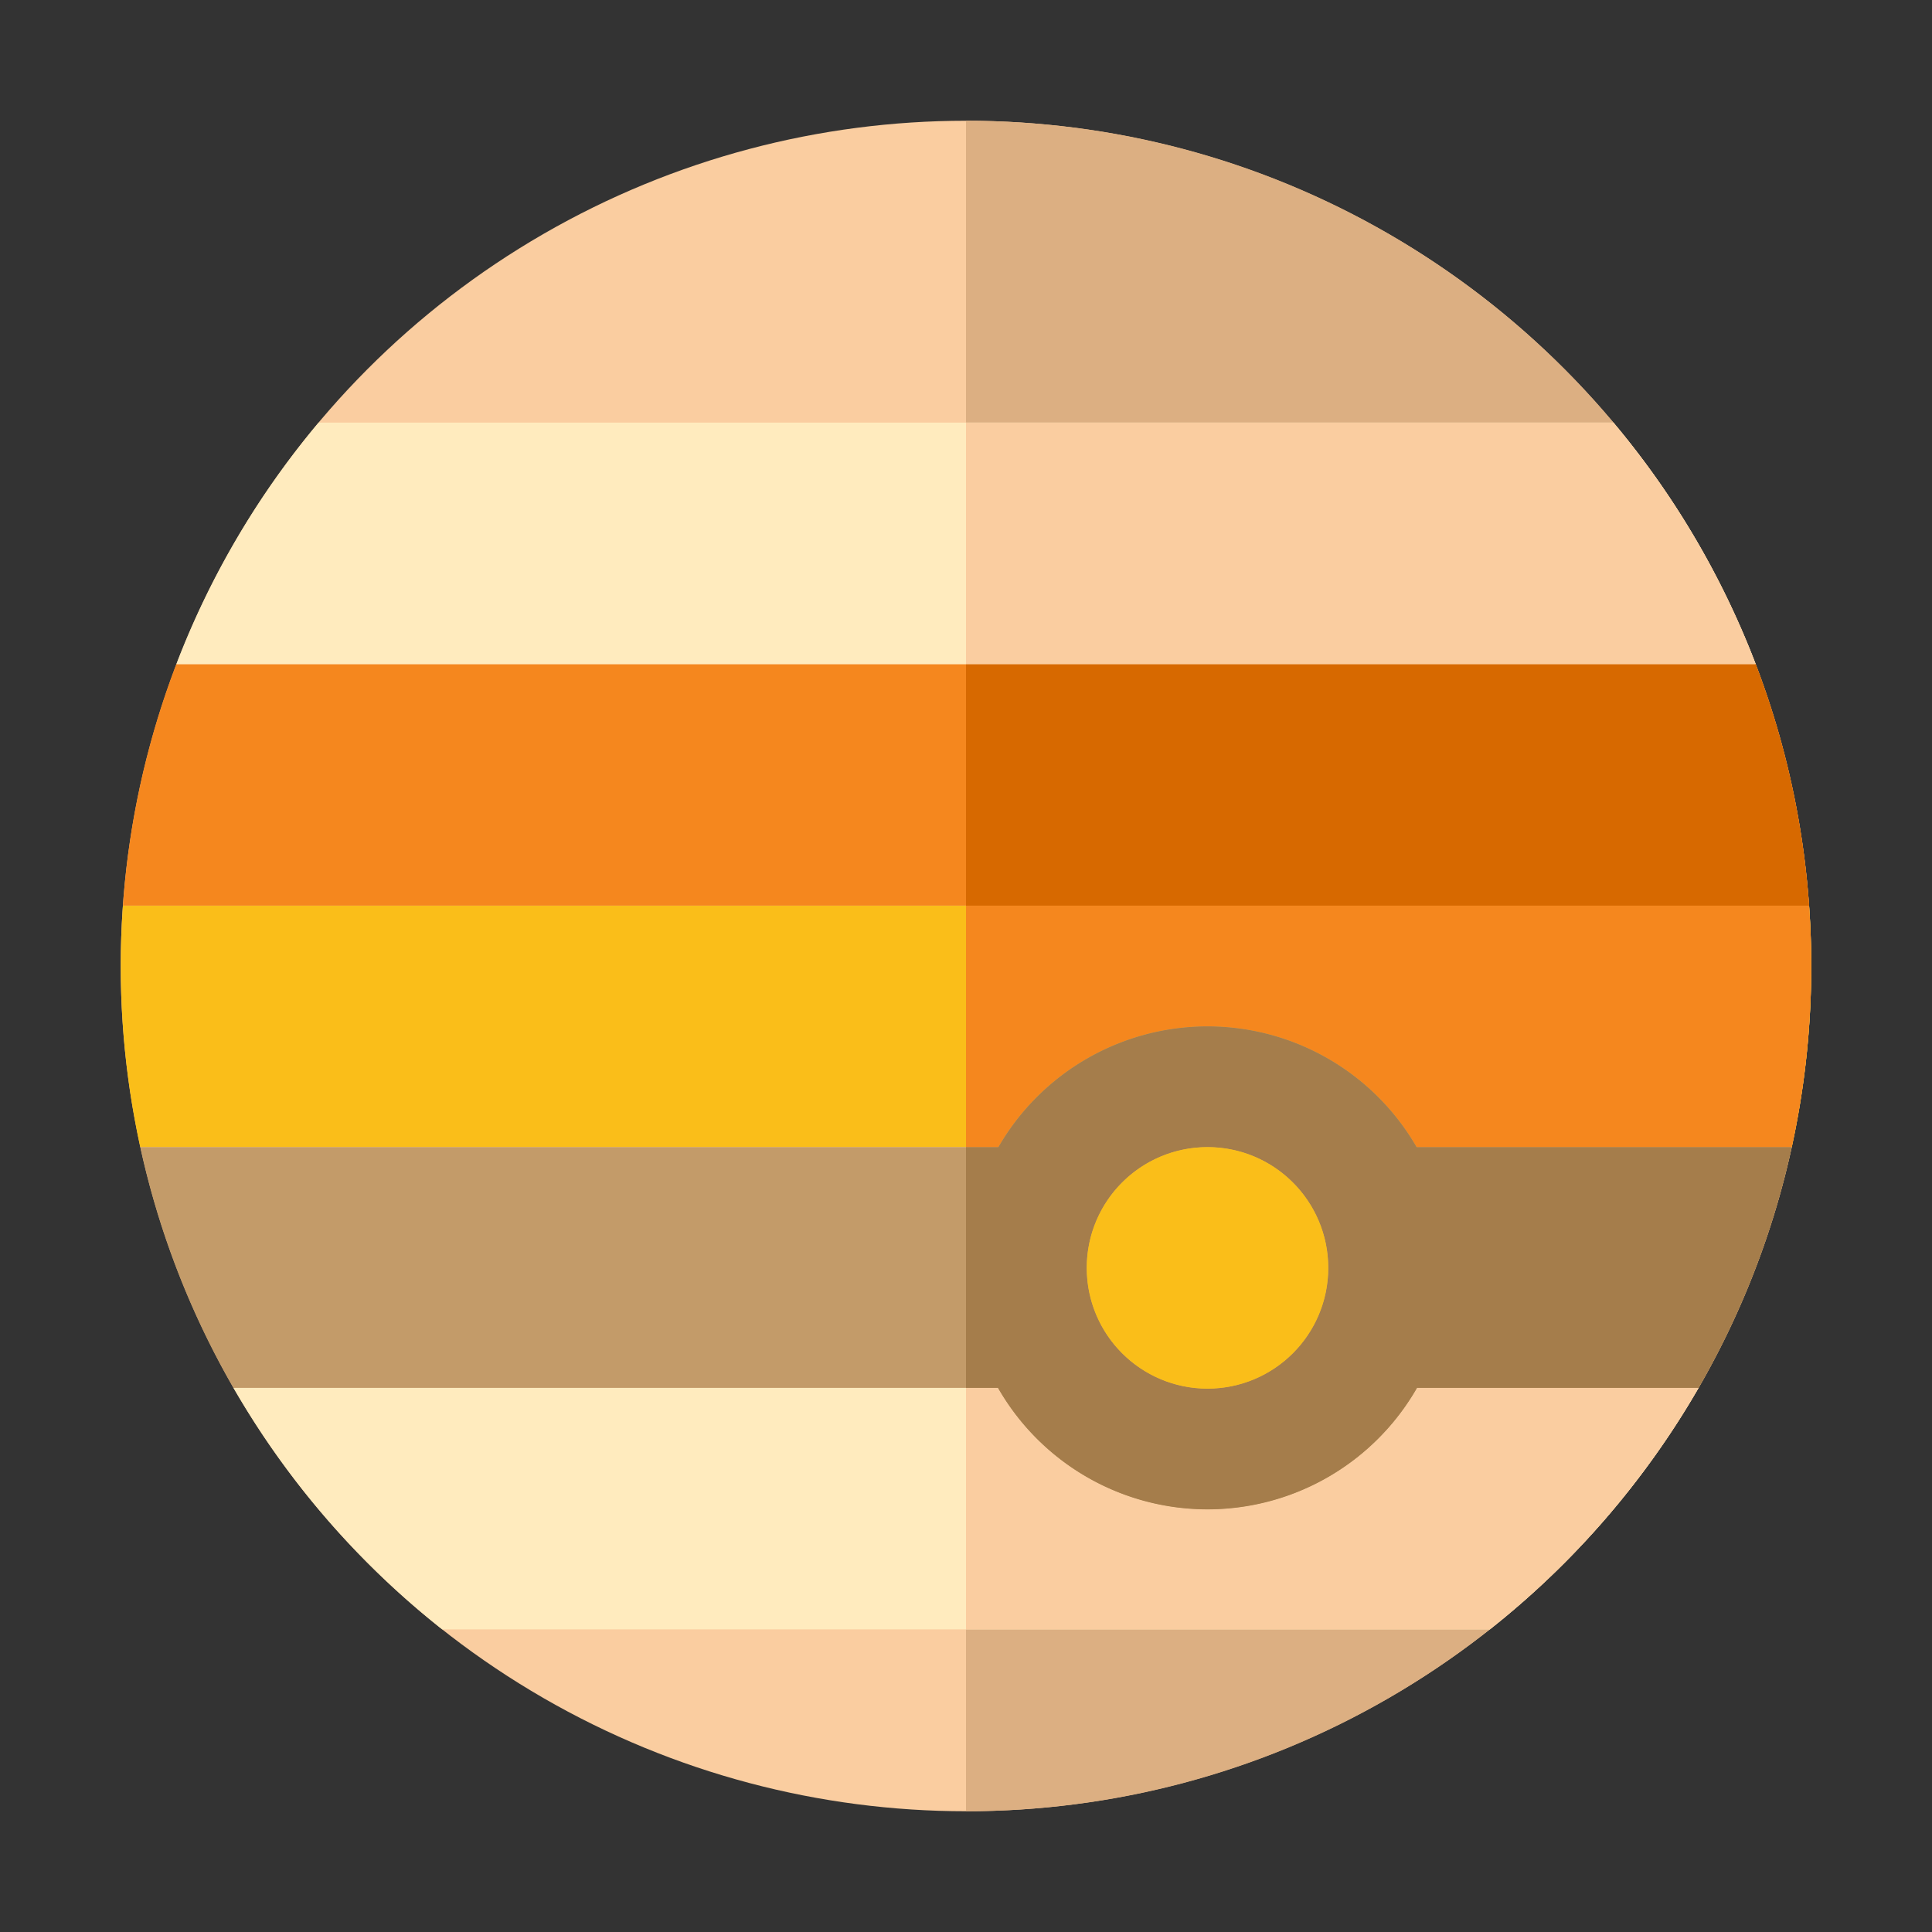 <svg xmlns="http://www.w3.org/2000/svg" viewBox="0 0 512 512"><rect x="0" y="0" width="512" height="512" fill="#333333" stroke="none"/><title>50 Astrology Icons - Expanded</title><circle cx="256" cy="256" r="224" fill="#facda0"/><path d="M256,32V480c123.712,0,224-100.288,224-224S379.712,32,256,32Z" fill="#dcaf82"/><path d="M32,256a224.776,224.776,0,0,0,5.173,48h227.41a63.985,63.985,0,0,1,110.834,0h99.41A224.776,224.776,0,0,0,480,256c0-5.381-.2-10.714-.575-16H32.575C32.2,245.286,32,250.619,32,256Z" fill="#fabe19"/><path d="M46.726,176a222.813,222.813,0,0,0-14.151,64h446.85a222.813,222.813,0,0,0-14.151-64Z" fill="#f5871e"/><path d="M427.568,112H84.432a223.792,223.792,0,0,0-37.706,64H465.274A223.792,223.792,0,0,0,427.568,112Z" fill="#ffebbe"/><path d="M320,400a63.959,63.959,0,0,1-55.531-32.2H61.857a225.08,225.08,0,0,0,55.324,64H394.819a225.08,225.08,0,0,0,55.324-64H375.531A63.959,63.959,0,0,1,320,400Z" fill="#ffebbe"/><path d="M320,272a63.96,63.96,0,0,0-55.417,32H37.173a222.508,222.508,0,0,0,24.684,63.8H264.469a63.984,63.984,0,0,0,111.062,0h74.612A222.508,222.508,0,0,0,474.827,304h-99.41A63.96,63.96,0,0,0,320,272Zm0,96a32,32,0,1,1,32-32A32,32,0,0,1,320,368Z" fill="#c39b69"/><circle cx="320" cy="336" r="32" fill="#fabe19"/><path d="M480,256a225.246,225.246,0,0,1-5.17,48H375.42a63.99,63.99,0,0,0-110.84,0H256V240H479.43C479.8,245.29,480,250.62,480,256Z" fill="#f5871e"/><path d="M479.43,240H256V176H465.27A223.055,223.055,0,0,1,479.43,240Z" fill="#d76900"/><path d="M465.27,176H256V112H427.57A223.61,223.61,0,0,1,465.27,176Z" fill="#facda0"/><path d="M450.14,367.8a225.061,225.061,0,0,1-55.32,64H256v-64h8.47a63.982,63.982,0,0,0,111.06,0Z" fill="#facda0"/><path d="M375.42,304a63.99,63.99,0,0,0-110.84,0H256v63.8h8.47a63.982,63.982,0,0,0,111.06,0h74.61A222.49,222.49,0,0,0,474.83,304ZM320,368a32,32,0,1,1,32-32A32,32,0,0,1,320,368Z" fill="#a57d4b"/><circle cx="320" cy="336" r="32" fill="#fabe19"/></svg>